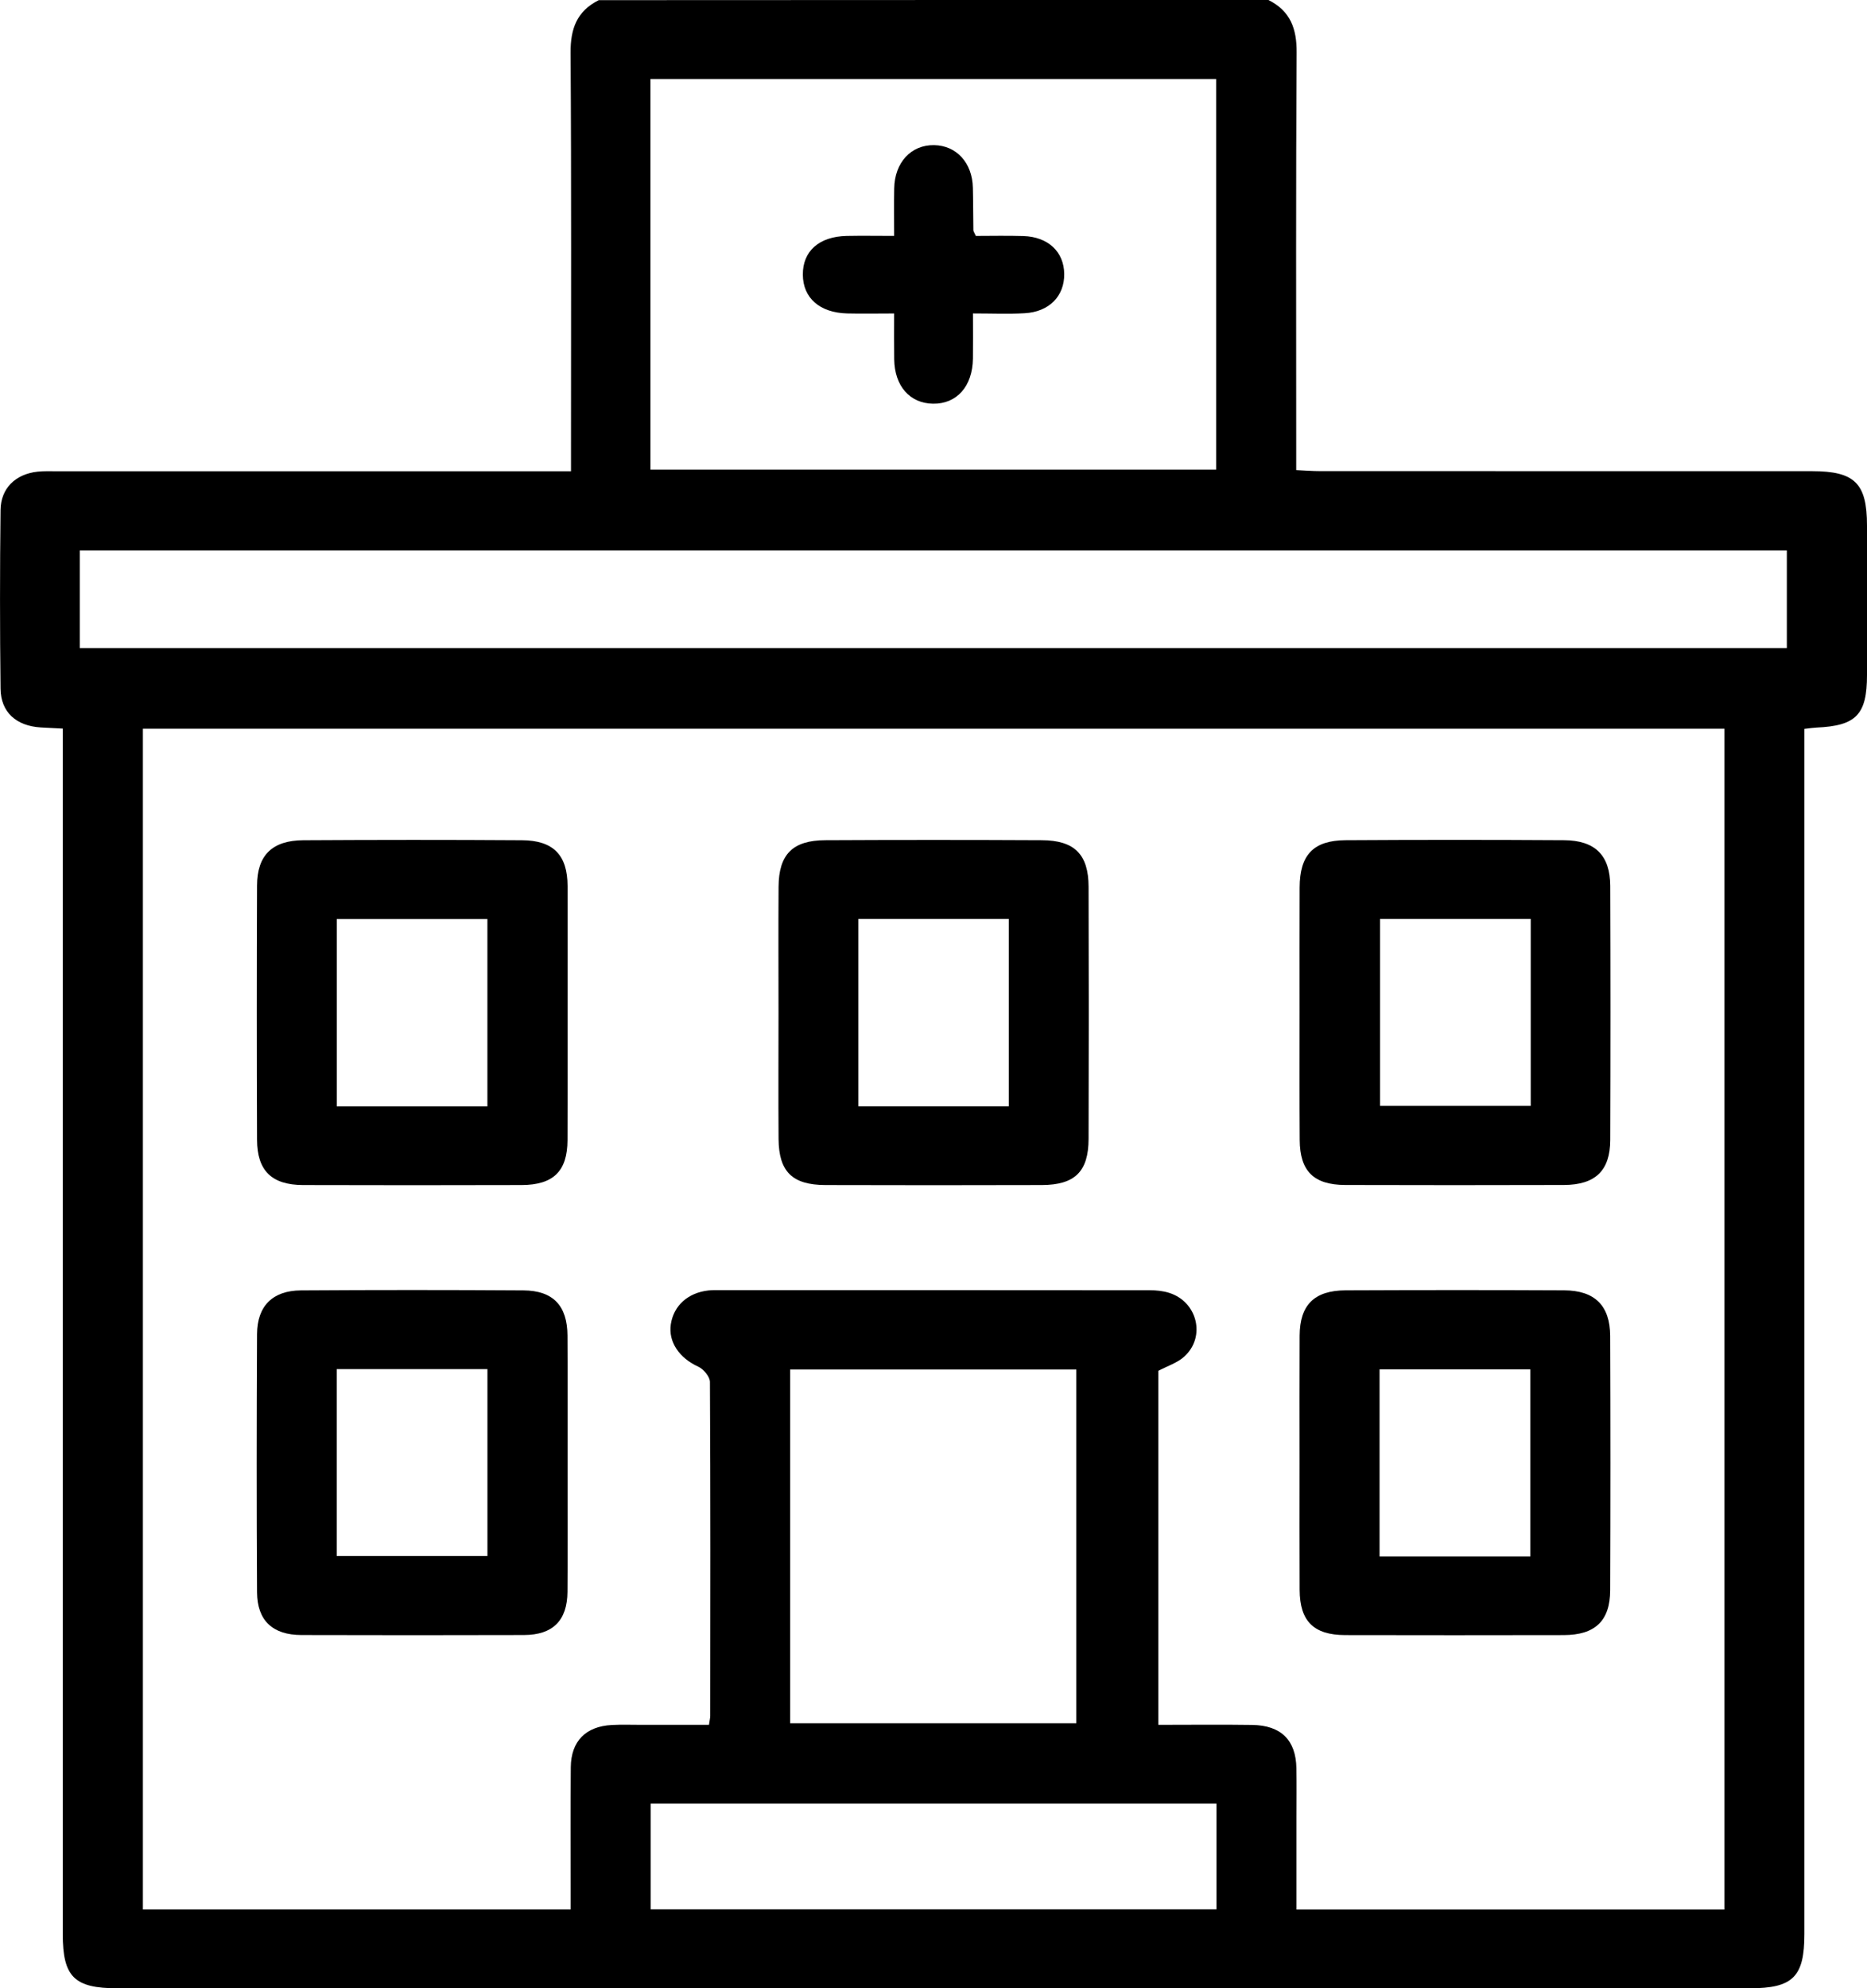 <svg width="62" height="66" viewBox="0 0 62 66" fill="none" xmlns="http://www.w3.org/2000/svg">
<g clip-path="url(#clip0_79_915)">
<path d="M42.123 0C42.852 0.365 43.065 0.952 43.059 1.744C43.032 6.104 43.045 10.465 43.045 14.825C43.045 15.059 43.045 15.293 43.045 15.605C43.33 15.617 43.58 15.639 43.83 15.639C49.279 15.641 54.729 15.641 60.178 15.641C61.595 15.641 62 16.044 62 17.447C62 19.102 62.002 20.755 62 22.409C62 23.723 61.64 24.095 60.321 24.152C60.215 24.157 60.11 24.174 59.921 24.195C59.921 24.482 59.921 24.753 59.921 25.023C59.921 38.083 59.921 51.143 59.921 64.202C59.921 65.623 59.54 66.002 58.108 66.002C40.037 66.002 21.967 66.002 3.896 66.002C2.465 66.002 2.084 65.623 2.084 64.201C2.084 51.163 2.084 38.124 2.084 25.087C2.084 24.809 2.084 24.53 2.084 24.186C1.819 24.172 1.586 24.162 1.356 24.148C0.543 24.1 0.026 23.644 0.018 22.86C-0.005 20.884 -0.005 18.909 0.018 16.932C0.026 16.209 0.514 15.739 1.242 15.658C1.457 15.634 1.677 15.644 1.896 15.644C7.301 15.644 12.708 15.644 18.113 15.644C18.37 15.644 18.626 15.644 18.962 15.644C18.962 15.331 18.962 15.079 18.962 14.828C18.962 10.469 18.977 6.107 18.948 1.748C18.943 0.956 19.156 0.368 19.884 0.005C27.297 0 34.709 0 42.123 0ZM38.467 45.505C38.467 49.421 38.467 53.317 38.467 57.257C39.543 57.257 40.565 57.245 41.587 57.26C42.544 57.276 43.035 57.766 43.051 58.696C43.061 59.254 43.053 59.814 43.053 60.371C43.053 61.373 43.053 62.374 43.053 63.388C47.841 63.388 52.539 63.388 57.266 63.388C57.266 50.309 57.266 37.261 57.266 24.19C39.735 24.19 22.243 24.19 4.745 24.19C4.745 37.282 4.745 50.33 4.745 63.385C9.488 63.385 14.187 63.385 18.951 63.385C18.951 63.142 18.951 62.932 18.951 62.723C18.951 61.37 18.943 60.017 18.955 58.663C18.963 57.801 19.451 57.307 20.319 57.262C20.646 57.245 20.973 57.257 21.299 57.257C22.052 57.257 22.805 57.257 23.544 57.257C23.569 57.086 23.586 57.023 23.586 56.959C23.59 53.264 23.596 49.569 23.576 45.874C23.574 45.7 23.366 45.449 23.189 45.368C22.566 45.085 22.187 44.55 22.277 43.959C22.372 43.339 22.847 42.912 23.528 42.837C23.637 42.825 23.747 42.826 23.855 42.826C28.63 42.826 33.404 42.825 38.178 42.83C38.393 42.83 38.619 42.852 38.821 42.916C39.765 43.207 40.053 44.381 39.325 45.035C39.097 45.242 38.772 45.344 38.467 45.505ZM21.6 15.589C27.903 15.589 34.145 15.589 40.387 15.589C40.387 11.233 40.387 6.927 40.387 2.622C34.101 2.622 27.859 2.622 21.6 2.622C21.6 6.958 21.6 11.248 21.6 15.589ZM2.649 21.514C21.591 21.514 40.467 21.514 59.338 21.514C59.338 20.396 59.338 19.336 59.338 18.273C40.413 18.273 21.537 18.273 2.649 18.273C2.649 19.377 2.649 20.424 2.649 21.514ZM26.24 57.205C29.451 57.205 32.595 57.205 35.743 57.205C35.743 53.257 35.743 49.362 35.743 45.462C32.55 45.462 29.409 45.462 26.24 45.462C26.24 49.398 26.24 53.278 26.24 57.205ZM21.608 63.383C27.906 63.383 34.145 63.383 40.397 63.383C40.397 62.197 40.397 61.05 40.397 59.87C34.122 59.87 27.885 59.87 21.608 59.87C21.608 61.05 21.608 62.197 21.608 63.383Z" fill="black"/>
<path d="M18.848 33.661C18.848 35.058 18.853 36.454 18.846 37.849C18.841 38.878 18.378 39.335 17.321 39.338C14.902 39.345 12.482 39.345 10.064 39.338C9.025 39.335 8.539 38.864 8.536 37.837C8.525 35.023 8.525 32.21 8.536 29.396C8.539 28.389 9.041 27.898 10.076 27.892C12.496 27.878 14.916 27.876 17.333 27.892C18.376 27.898 18.843 28.384 18.848 29.407C18.853 30.825 18.848 32.242 18.848 33.661ZM16.186 36.726C16.186 34.613 16.186 32.568 16.186 30.509C14.498 30.509 12.856 30.509 11.184 30.509C11.184 32.599 11.184 34.644 11.184 36.726C12.866 36.726 14.509 36.726 16.186 36.726Z" fill="black"/>
<path d="M43.157 33.585C43.157 32.211 43.154 30.836 43.159 29.462C43.162 28.382 43.613 27.898 44.684 27.891C47.104 27.876 49.523 27.876 51.941 27.891C52.972 27.898 53.468 28.394 53.473 29.405C53.483 32.218 53.483 35.032 53.473 37.845C53.47 38.864 52.975 39.333 51.932 39.336C49.513 39.343 47.093 39.343 44.675 39.336C43.624 39.333 43.166 38.875 43.161 37.838C43.152 36.421 43.157 35.004 43.157 33.585ZM50.833 30.505C49.118 30.505 47.476 30.505 45.828 30.505C45.828 32.609 45.828 34.672 45.828 36.71C47.525 36.71 49.167 36.71 50.833 36.71C50.833 34.629 50.833 32.6 50.833 30.505Z" fill="black"/>
<path d="M18.848 48.587C18.848 50.004 18.855 51.423 18.845 52.84C18.838 53.794 18.359 54.273 17.4 54.276C14.937 54.283 12.473 54.283 10.012 54.276C9.056 54.275 8.541 53.796 8.536 52.856C8.52 49.999 8.522 47.143 8.536 44.286C8.541 43.353 9.053 42.842 9.994 42.835C12.458 42.819 14.921 42.819 17.382 42.835C18.369 42.842 18.839 43.343 18.845 44.334C18.853 45.753 18.848 47.17 18.848 48.587ZM11.182 51.654C12.875 51.654 14.533 51.654 16.187 51.654C16.187 49.56 16.187 47.513 16.187 45.449C14.502 45.449 12.861 45.449 11.182 45.449C11.182 47.537 11.182 49.583 11.182 51.654Z" fill="black"/>
<path d="M43.157 48.526C43.157 47.129 43.152 45.733 43.159 44.338C43.164 43.321 43.643 42.838 44.686 42.833C47.105 42.823 49.525 42.821 51.943 42.833C52.961 42.838 53.468 43.341 53.471 44.35C53.482 47.164 53.482 49.977 53.471 52.79C53.468 53.808 52.968 54.276 51.929 54.278C49.509 54.283 47.09 54.283 44.672 54.278C43.627 54.276 43.164 53.817 43.159 52.778C43.152 51.36 43.157 49.943 43.157 48.526ZM50.821 45.456C49.1 45.456 47.458 45.456 45.813 45.456C45.813 47.553 45.813 49.6 45.813 51.669C47.497 51.669 49.139 51.669 50.821 51.669C50.821 49.59 50.821 47.542 50.821 45.456Z" fill="black"/>
<path d="M25.853 33.623C25.853 32.227 25.846 30.832 25.855 29.436C25.862 28.361 26.322 27.896 27.406 27.891C29.803 27.879 32.2 27.879 34.597 27.891C35.682 27.896 36.147 28.363 36.15 29.434C36.159 32.225 36.159 35.016 36.15 37.807C36.147 38.894 35.692 39.334 34.599 39.338C32.202 39.345 29.805 39.345 27.408 39.338C26.311 39.334 25.864 38.895 25.855 37.811C25.845 36.414 25.853 35.018 25.853 33.623ZM33.5 30.505C31.823 30.505 30.182 30.505 28.505 30.505C28.505 32.594 28.505 34.641 28.505 36.724C30.182 36.724 31.823 36.724 33.5 36.724C33.5 34.641 33.5 32.594 33.5 30.505Z" fill="black"/>
<path d="M32.31 10.405C32.31 10.966 32.316 11.433 32.309 11.901C32.298 12.824 31.774 13.413 30.983 13.401C30.212 13.389 29.707 12.814 29.695 11.927C29.688 11.44 29.693 10.952 29.693 10.406C29.125 10.406 28.631 10.417 28.135 10.405C27.221 10.382 26.666 9.892 26.661 9.119C26.655 8.337 27.2 7.851 28.119 7.832C28.615 7.822 29.112 7.831 29.693 7.831C29.693 7.269 29.686 6.763 29.695 6.257C29.709 5.393 30.256 4.806 31.019 4.818C31.762 4.83 32.288 5.403 32.307 6.229C32.319 6.701 32.316 7.171 32.324 7.643C32.324 7.681 32.356 7.719 32.406 7.832C32.91 7.832 33.447 7.819 33.986 7.836C34.808 7.862 35.333 8.359 35.341 9.093C35.35 9.83 34.84 10.355 34.024 10.398C33.486 10.429 32.943 10.405 32.31 10.405Z" fill="black"/>
</g>
<defs>
<clipPath id="clip0_79_915">
<rect width="62" height="66" fill="white"/>
</clipPath>
</defs>
</svg>
